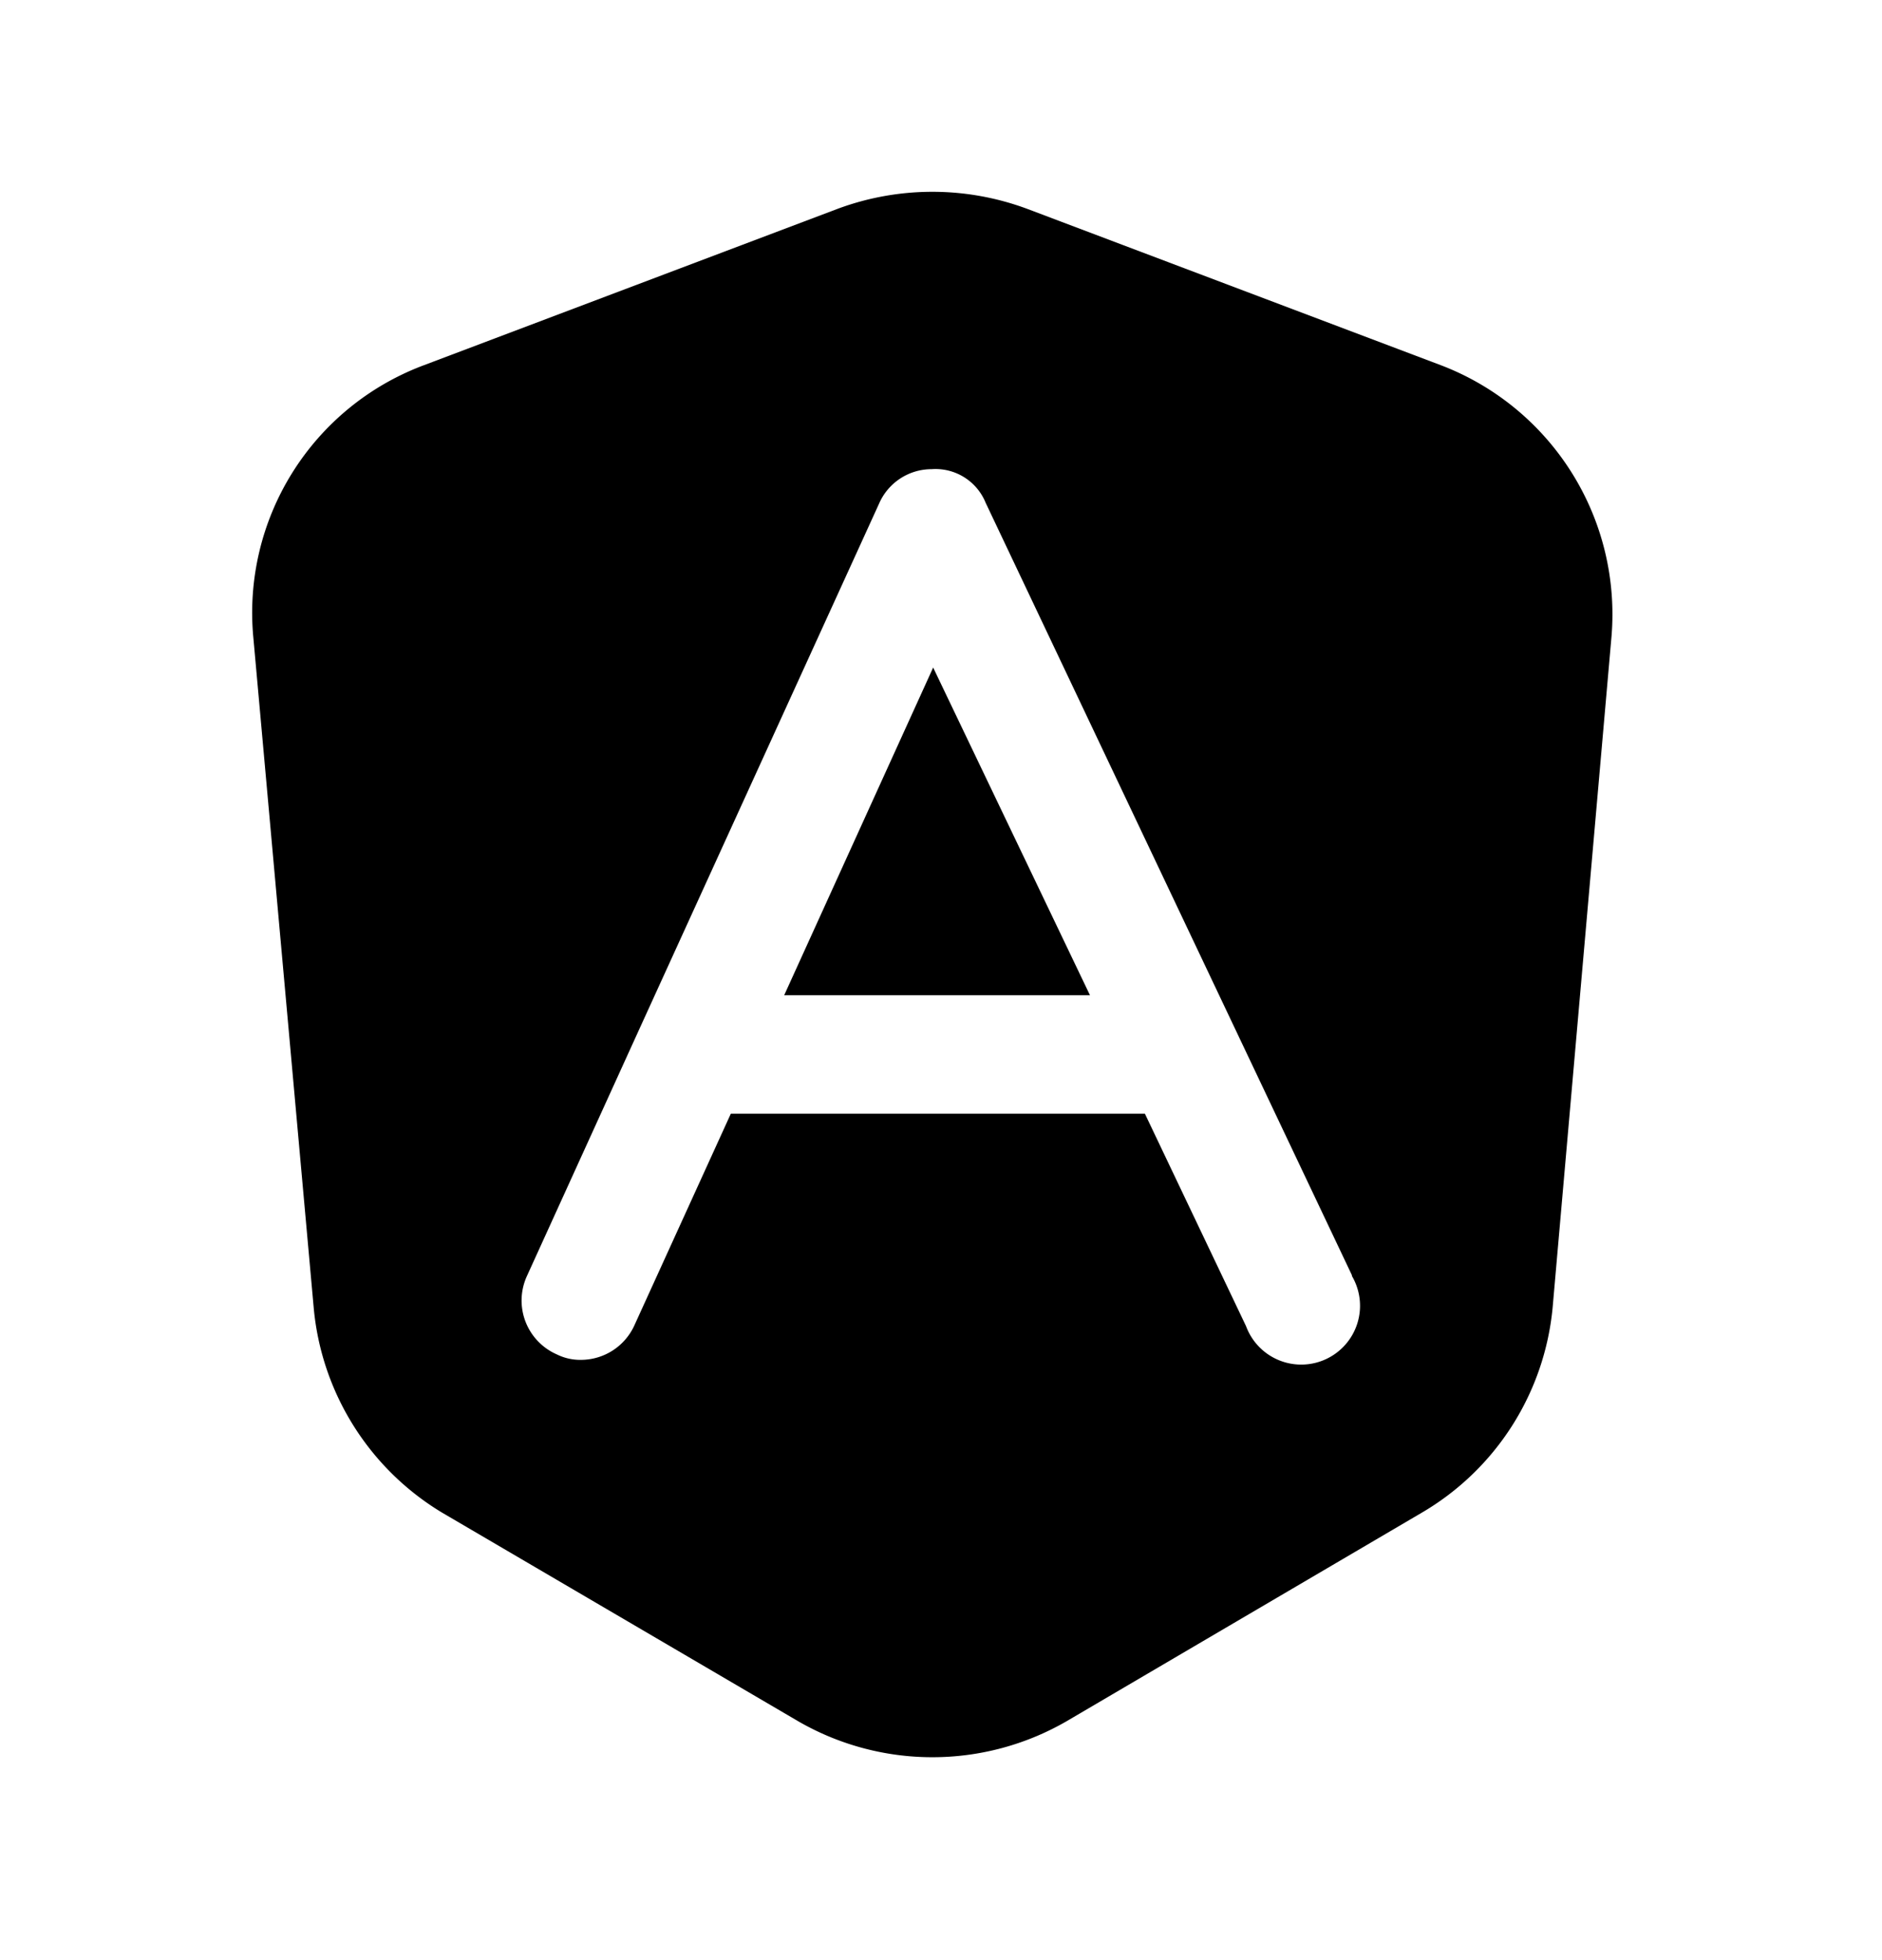 <svg xmlns="http://www.w3.org/2000/svg" width="24" height="25" fill="currentColor" viewBox="0 0 24 25">
  <path d="m11.9 8.514 2 4.18H10l1.9-4.18Zm8.65-.39-.75 8.55a3.4 3.4 0 0 1-1.67 2.62l-4.53 2.66a3.42 3.42 0 0 1-3.42 0l-4.54-2.66A3.41 3.41 0 0 1 4 16.674l-.77-8.55a3.37 3.37 0 0 1 2.16-3.46l5.29-2a3.47 3.47 0 0 1 2.42 0l5.29 2a3.4 3.4 0 0 1 2.16 3.46Zm-3.31 8.14-4.67-9.85a.69.69 0 0 0-.69-.43.73.73 0 0 0-.67.44l-3.07 6.73-1.42 3.12a.75.75 0 0 0 .38 1 .669.669 0 0 0 .31.07.75.75 0 0 0 .68-.44l1.23-2.7h5.28l1.29 2.71a.75.75 0 1 0 1.35-.64v-.01Z"/>
</svg>
